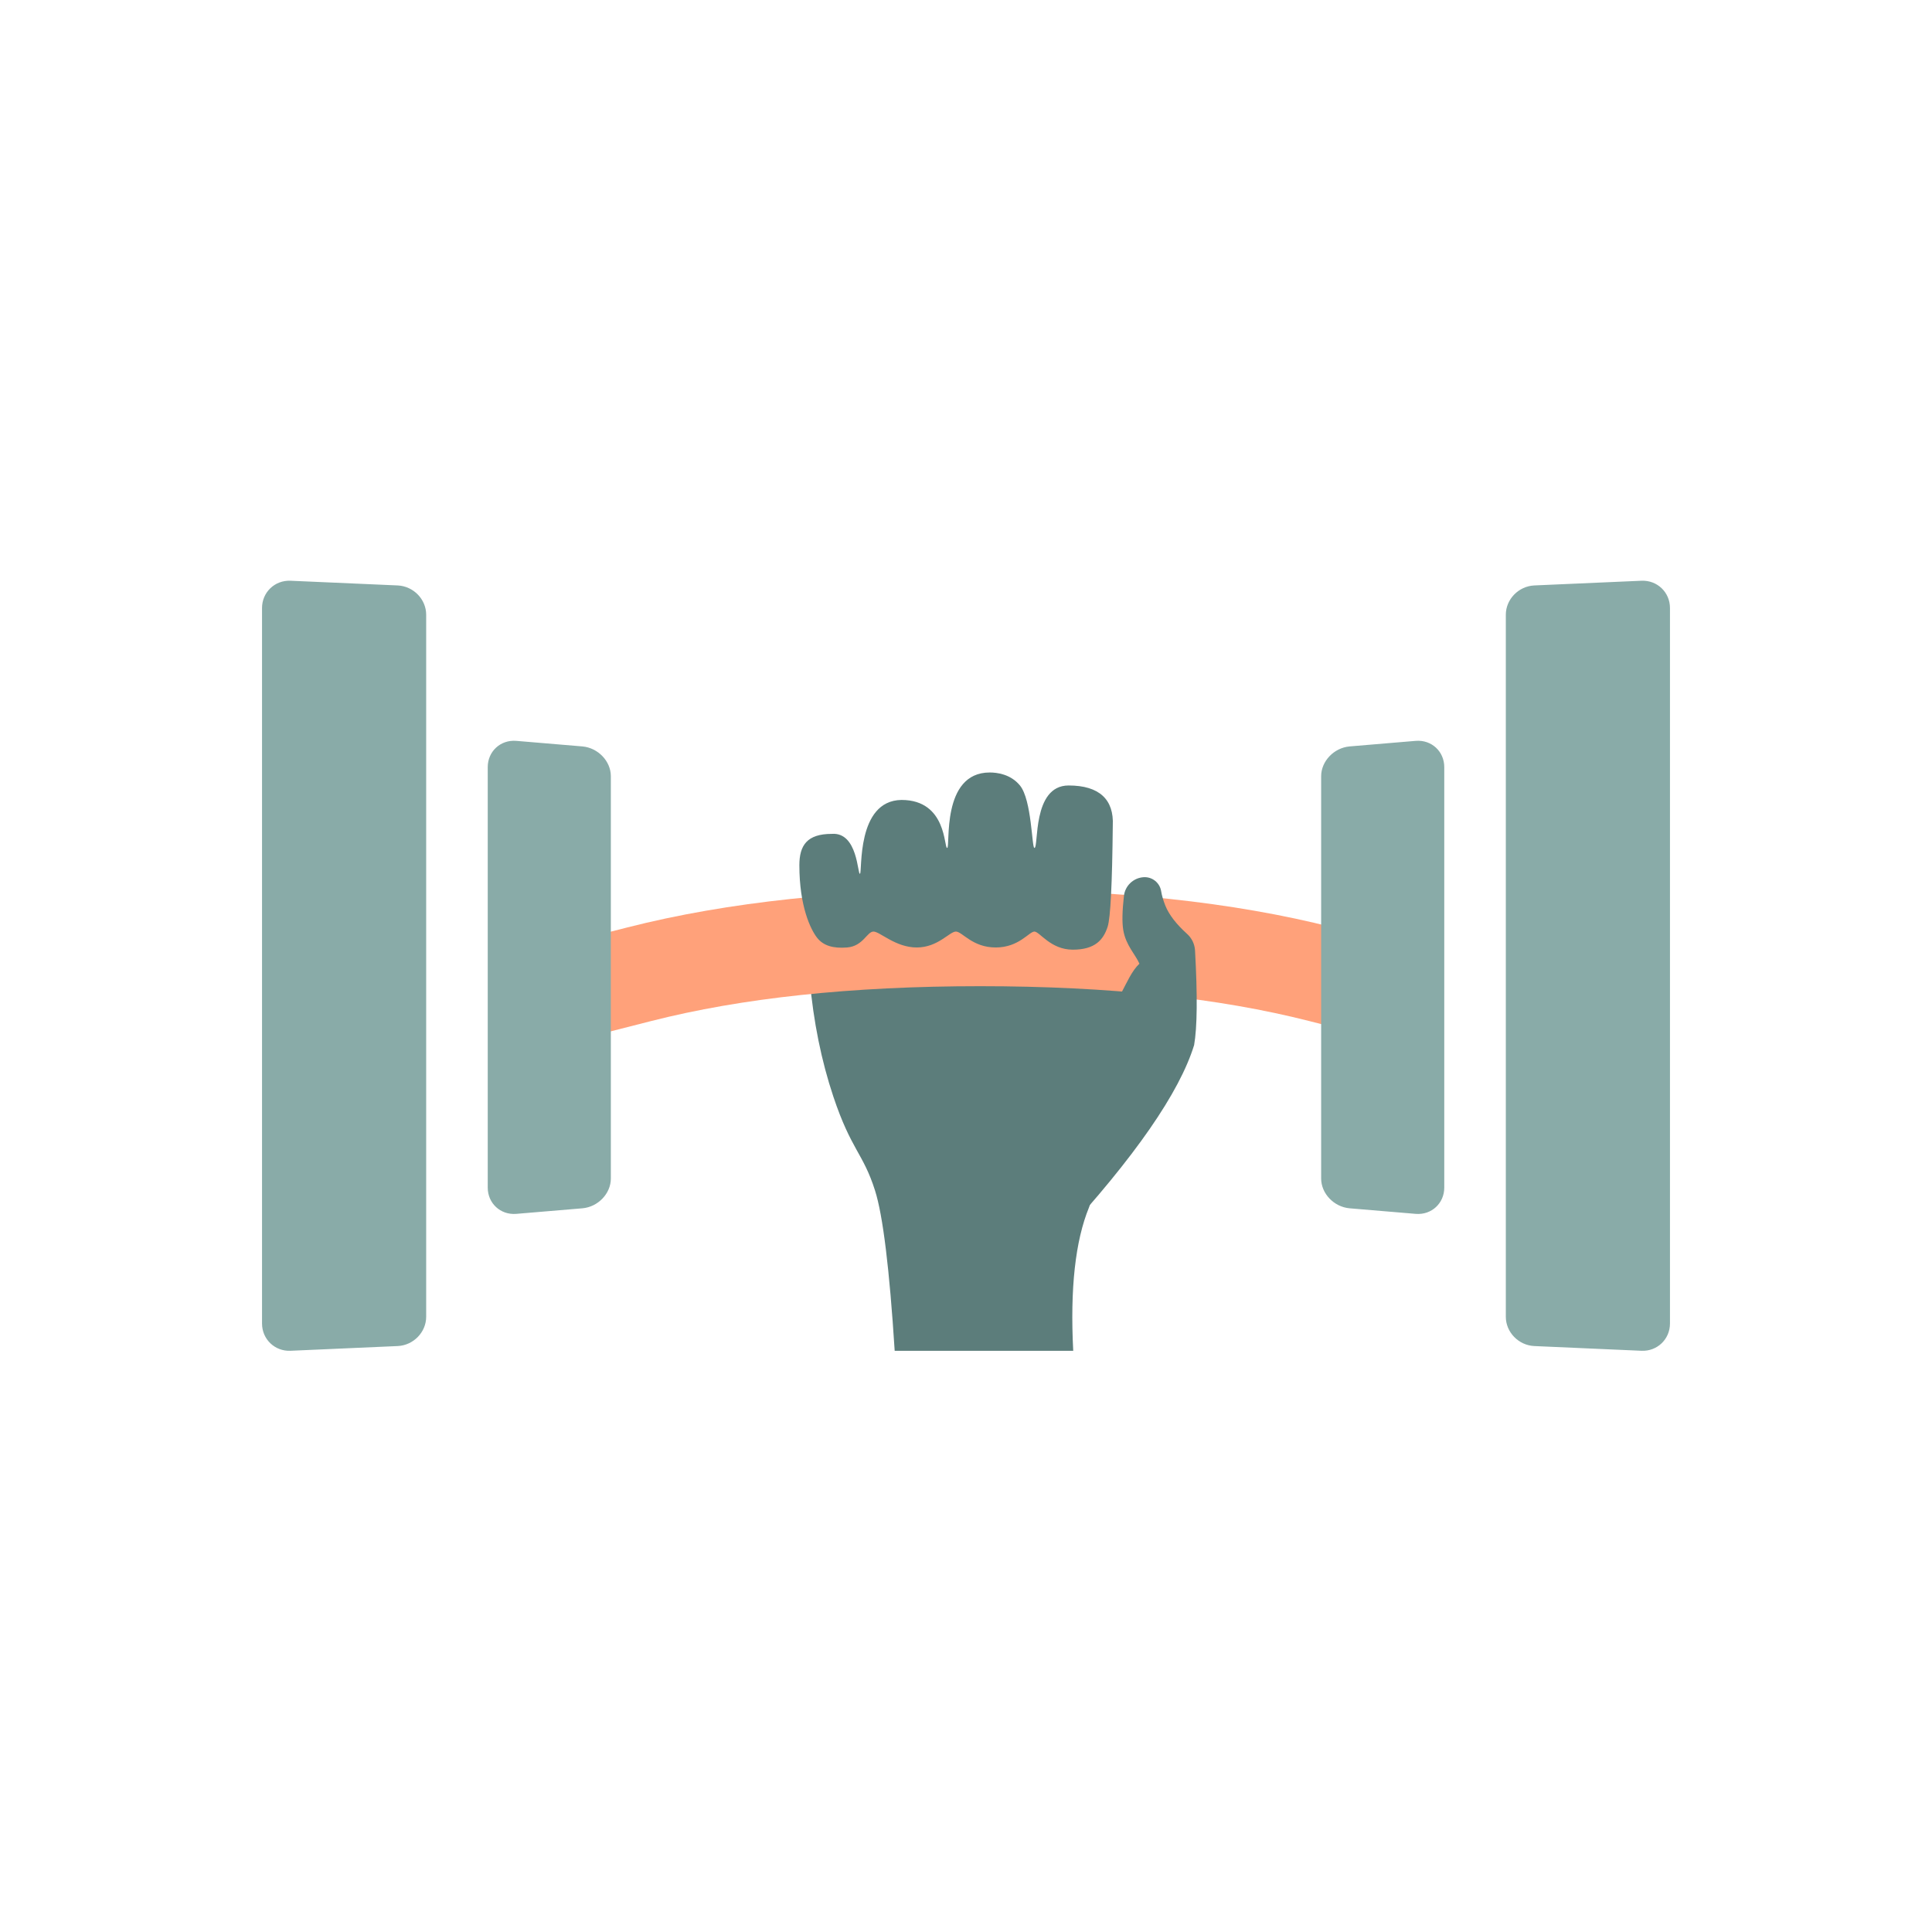 <?xml version="1.0" encoding="UTF-8"?>
<svg width="80px" height="80px" viewBox="0 0 80 80" version="1.1" xmlns="http://www.w3.org/2000/svg" xmlns:xlink="http://www.w3.org/1999/xlink">
    <!-- Generator: Sketch 64 (93537) - https://sketch.com -->
    <title>Health</title>
    <desc>Created with Sketch.</desc>
    <g id="Health" stroke="none" stroke-width="1" fill="none" fill-rule="evenodd">
        <g id="Icon" transform="translate(10, 24)">
            <path d="M23.529,16.471 L37.647,16.577 C37.491,18.313 37.165,19.922 36.67,21.405 C35.926,23.63 35.433,23.749 34.943,25.297 C34.616,26.328 34.345,28.541 34.129,31.934 L26.736,31.934 C26.869,29.362 26.651,27.381 26.081,25.992 C25.679,24.866 24.828,21.692 23.529,16.471 Z" id="Hand-body" fill="#5C7D7B" transform="translate(30.588, 24.202) scale(-1, 1) translate(-30.588, -24.202) "></path>
            <g id="Group-2" transform="translate(30, 16) rotate(-360) translate(-30, -16) ">
                <path d="M16.471,16.341 C20.413,15.337 25.119,14.836 30.588,14.836 C36.057,14.836 40.763,15.337 44.706,16.341" id="line" stroke="#FFA17A" stroke-width="4" stroke-linecap="square"></path>
                <g id="Weight-right" transform="translate(44.706, 0)" fill="#89ABA8">
                    <path d="M1.176,6.908 L3.922,6.677 C4.571,6.627 5.098,7.115 5.098,7.765 L5.098,25.176 C5.098,25.826 4.571,26.314 3.922,26.264 L1.176,26.033 C0.527,25.974 -4.39648318e-14,25.421 -4.39648318e-14,24.799 L-4.39648318e-14,8.142 C-4.39648318e-14,7.521 0.527,6.967 1.176,6.908 Z" id="Rectangle"></path>
                    <path d="M8.824,0.242 L13.268,0.047 C13.918,0.021 14.444,0.527 14.444,1.176 L14.444,30.803 C14.444,31.453 13.918,31.959 13.268,31.933 L8.824,31.737 C8.174,31.706 7.647,31.163 7.647,30.526 L7.647,1.453 C7.647,0.816 8.174,0.273 8.824,0.242 Z" id="Rectangle-Copy"></path>
                </g>
                <g id="Weight-left" transform="translate(7.794, 16) scale(-1, 1) translate(-7.794, -16) translate(0.294, 0)" fill="#89ABA8">
                    <path d="M1.176,6.908 L3.922,6.677 C4.571,6.627 5.098,7.115 5.098,7.765 L5.098,25.176 C5.098,25.826 4.571,26.314 3.922,26.264 L1.176,26.033 C0.527,25.974 0,25.421 0,24.799 L0,8.142 C0,7.521 0.527,6.967 1.176,6.908 Z" id="Rectangle"></path>
                    <path d="M8.824,0.242 L13.268,0.047 C13.918,0.021 14.444,0.527 14.444,1.176 L14.444,30.803 C14.444,31.453 13.918,31.959 13.268,31.933 L8.824,31.737 C8.174,31.706 7.647,31.163 7.647,30.526 L7.647,1.453 C7.647,0.816 8.174,0.273 8.824,0.242 Z" id="Rectangle-Copy"></path>
                </g>
            </g>
            <g id="Group-3" transform="translate(23, 7.5)" fill="#5C7D7B">
                <path d="M7.983,0.487 C8.276,0.487 8.845,0.551 9.234,1.025 C9.725,1.624 9.725,3.611 9.832,3.611 C10.021,3.611 9.725,1.025 11.249,1.025 C12.524,1.025 13.132,1.61 13.078,2.686 C13.053,5.11 12.983,6.504 12.866,6.87 C12.69,7.418 12.342,7.824 11.421,7.824 C10.5,7.824 10.049,7.074 9.832,7.074 C9.615,7.074 9.196,7.733 8.229,7.733 C7.262,7.733 6.844,7.074 6.581,7.074 C6.319,7.074 5.839,7.733 4.96,7.733 C4.08,7.733 3.436,7.074 3.168,7.074 C2.901,7.074 2.742,7.68 2.075,7.733 C1.509,7.779 1.091,7.664 0.829,7.324 C0.567,6.984 0.1,6.036 0.1,4.327 C0.1,3.502 0.42,3.029 1.443,3.029 C2.526,2.947 2.507,4.739 2.61,4.68 C2.714,4.62 2.446,1.65 4.328,1.624 C6.221,1.624 6.08,3.636 6.221,3.611 C6.363,3.586 5.952,0.487 7.983,0.487 Z" id="Fingers"></path>
            </g>
            <path d="M38.433,12.483 C38.834,12.631 39.07,13.046 38.991,13.466 C38.874,14.09 38.745,14.543 38.604,14.825 C38.318,15.399 37.823,15.647 37.557,15.961 C37.769,16.324 37.828,16.868 37.911,17.285 C37.966,17.563 38.092,18.412 38.288,19.832 L37.373,27.797 C35.399,23.672 34.41,20.58 34.406,18.522 C34.498,17.779 34.867,16.526 35.514,14.766 L35.514,14.766 C35.605,14.518 35.79,14.316 36.029,14.205 C36.578,13.948 36.98,13.662 37.235,13.346 C37.377,13.17 37.49,12.997 37.575,12.825 C37.731,12.509 38.102,12.361 38.433,12.483 Z" id="Thumb" fill="#5C7D7B" transform="translate(36.759, 20.015) scale(-1, 1) rotate(-17) translate(-36.759, -20.015) "></path>
        </g>
    </g>
</svg>